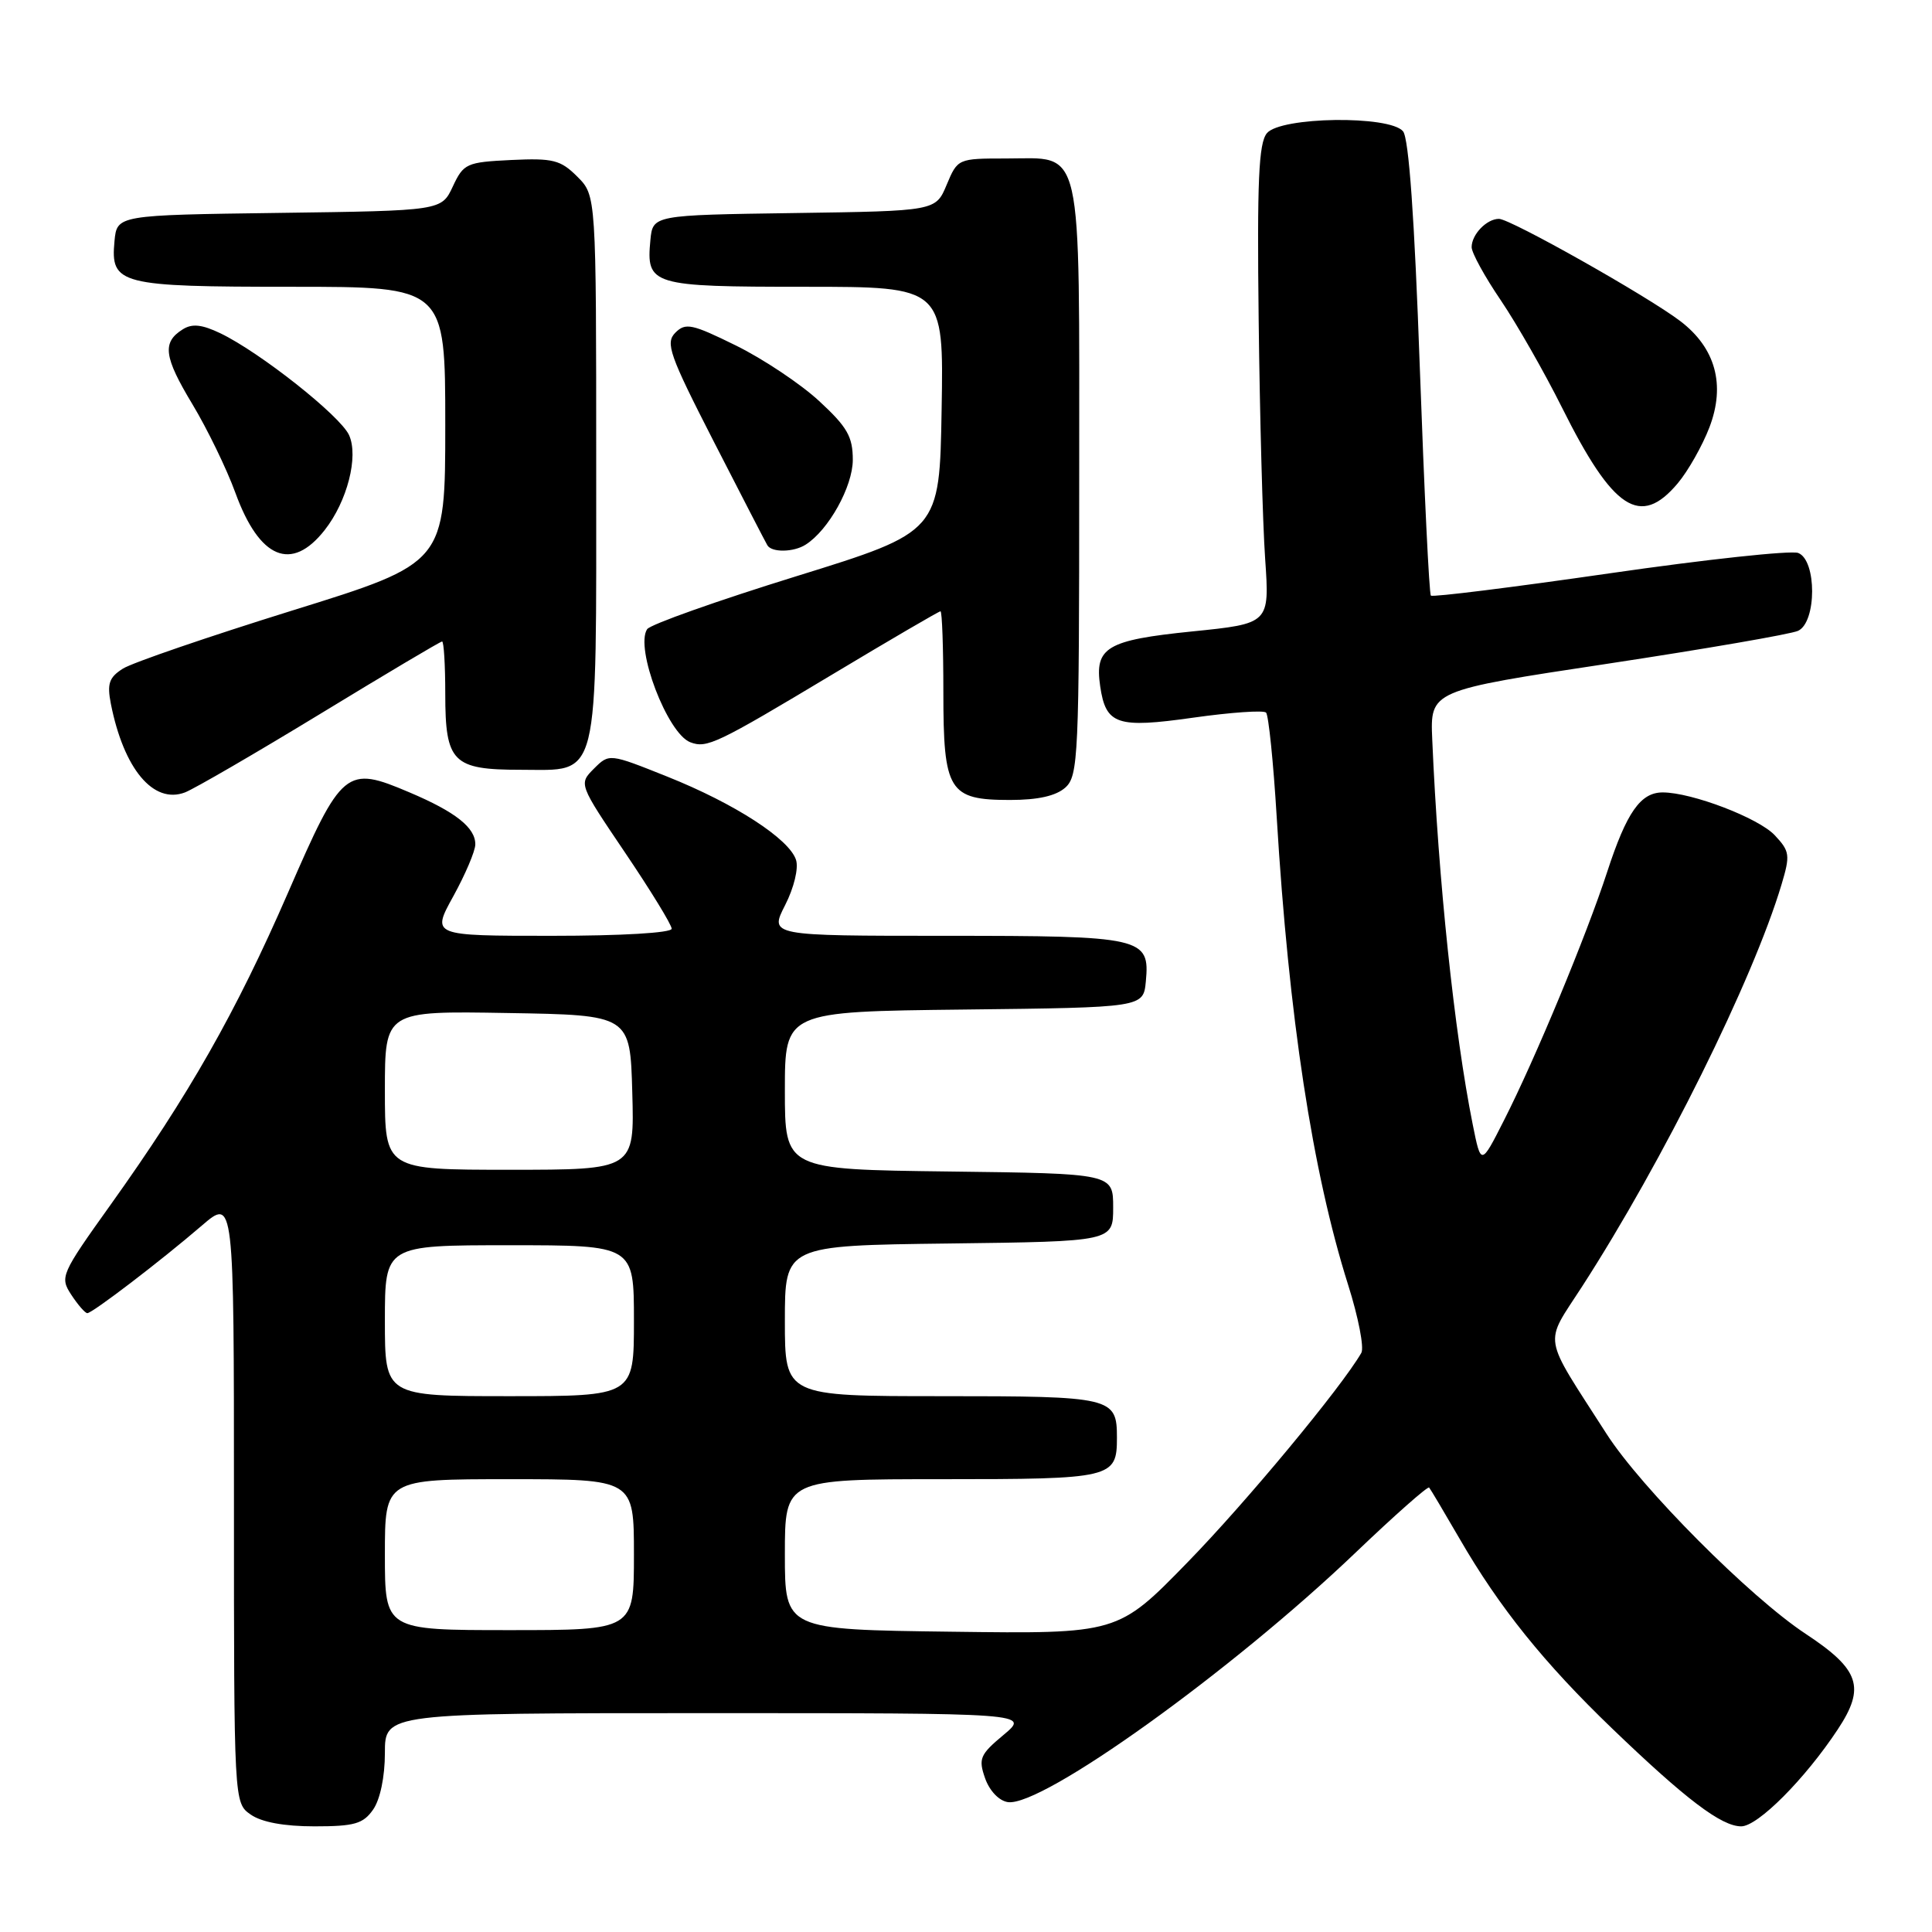 <?xml version="1.0" encoding="UTF-8" standalone="no"?>
<!DOCTYPE svg PUBLIC "-//W3C//DTD SVG 1.1//EN" "http://www.w3.org/Graphics/SVG/1.1/DTD/svg11.dtd" >
<svg xmlns="http://www.w3.org/2000/svg" xmlns:xlink="http://www.w3.org/1999/xlink" version="1.1" viewBox="0 0 256 256">
 <g >
 <path fill="currentColor"
d=" M 49.44 239.78 C 50.37 238.45 51.00 235.44 51.00 232.28 C 51.00 227.00 51.00 227.00 93.71 227.00 C 136.42 227.00 136.42 227.00 132.98 229.88 C 129.85 232.49 129.62 233.03 130.53 235.63 C 131.12 237.30 132.38 238.62 133.55 238.79 C 138.08 239.45 163.23 221.40 179.63 205.72 C 184.81 200.77 189.20 196.89 189.37 197.11 C 189.55 197.32 191.37 200.38 193.41 203.90 C 198.67 213.00 204.60 220.37 213.64 229.06 C 223.39 238.43 228.10 242.00 230.72 242.00 C 232.92 242.00 239.17 235.73 243.51 229.16 C 247.21 223.57 246.43 221.23 239.27 216.50 C 231.90 211.65 217.45 197.13 212.88 190.00 C 204.25 176.54 204.55 178.36 209.63 170.48 C 220.36 153.87 232.27 129.86 236.06 117.21 C 237.23 113.30 237.16 112.80 235.16 110.67 C 233.01 108.38 224.16 105.00 220.32 105.00 C 217.38 105.00 215.54 107.63 212.97 115.50 C 210.21 123.97 203.43 140.30 199.27 148.48 C 196.24 154.46 196.24 154.46 195.14 148.98 C 192.71 136.85 190.58 116.62 189.78 98.00 C 189.50 91.50 189.50 91.50 213.00 87.95 C 225.93 85.99 237.29 84.03 238.25 83.59 C 240.73 82.45 240.74 74.22 238.27 73.27 C 237.31 72.91 226.06 74.12 213.27 75.97 C 200.47 77.82 189.82 79.15 189.60 78.92 C 189.37 78.69 188.72 65.07 188.13 48.65 C 187.43 28.95 186.68 18.32 185.91 17.40 C 184.14 15.26 169.69 15.46 167.87 17.65 C 166.78 18.97 166.56 24.00 166.78 42.40 C 166.93 55.11 167.31 69.35 167.64 74.06 C 168.23 82.63 168.23 82.63 157.96 83.67 C 146.64 84.82 145.02 85.78 145.78 90.93 C 146.53 96.03 147.99 96.53 158.14 95.09 C 163.10 94.39 167.42 94.09 167.76 94.42 C 168.09 94.76 168.73 100.99 169.17 108.27 C 170.77 134.77 173.90 155.25 178.63 170.24 C 179.99 174.53 180.78 178.59 180.38 179.27 C 177.71 183.88 165.13 199.04 157.37 207.00 C 148.12 216.50 148.12 216.50 126.06 216.21 C 104.00 215.93 104.00 215.93 104.00 205.96 C 104.00 196.00 104.00 196.00 124.80 196.00 C 147.40 196.00 148.00 195.86 148.00 190.50 C 148.00 185.14 147.40 185.00 124.80 185.00 C 104.00 185.00 104.00 185.00 104.00 175.02 C 104.00 165.04 104.00 165.04 125.75 164.77 C 147.50 164.50 147.50 164.50 147.50 160.00 C 147.50 155.50 147.50 155.50 125.75 155.23 C 104.00 154.96 104.00 154.96 104.00 144.50 C 104.00 134.04 104.00 134.04 127.75 133.77 C 151.50 133.50 151.50 133.50 151.83 130.04 C 152.38 124.21 151.45 124.00 125.29 124.00 C 101.96 124.00 101.96 124.00 104.03 119.94 C 105.21 117.63 105.83 115.05 105.48 113.95 C 104.60 111.17 97.36 106.48 88.43 102.91 C 80.73 99.83 80.73 99.83 78.70 101.85 C 76.68 103.88 76.68 103.88 82.84 113.00 C 86.23 118.02 89.00 122.54 89.00 123.06 C 89.00 123.61 82.35 124.00 73.09 124.00 C 57.17 124.00 57.17 124.00 60.07 118.75 C 61.66 115.86 62.97 112.78 62.98 111.90 C 63.01 109.68 60.38 107.59 54.27 105.00 C 45.83 101.41 45.32 101.83 38.15 118.32 C 31.26 134.15 25.03 145.11 14.68 159.60 C 8.05 168.88 7.91 169.21 9.45 171.57 C 10.33 172.91 11.28 174.00 11.57 174.00 C 12.24 174.00 21.31 167.07 26.75 162.39 C 31.00 158.74 31.00 158.74 31.00 198.81 C 31.00 238.89 31.00 238.89 33.22 240.44 C 34.66 241.45 37.65 242.00 41.67 242.00 C 46.96 242.00 48.12 241.67 49.44 239.78 Z  M 42.47 94.57 C 51.10 89.31 58.35 85.00 58.58 85.00 C 58.81 85.00 59.00 88.12 59.00 91.93 C 59.00 101.02 59.98 102.00 69.01 102.00 C 79.55 102.00 79.00 104.23 79.00 61.73 C 79.00 25.91 79.00 25.91 76.50 23.41 C 74.28 21.19 73.29 20.94 67.75 21.20 C 61.81 21.49 61.43 21.66 60.00 24.71 C 58.50 27.92 58.50 27.92 37.00 28.21 C 15.50 28.50 15.50 28.50 15.17 31.96 C 14.63 37.70 15.80 38.00 38.69 38.00 C 59.00 38.00 59.00 38.00 59.00 56.30 C 59.00 74.60 59.00 74.60 38.75 80.89 C 27.61 84.36 17.50 87.82 16.28 88.60 C 14.45 89.76 14.17 90.59 14.69 93.26 C 16.40 101.89 20.32 106.59 24.51 105.00 C 25.75 104.52 33.83 99.83 42.47 94.57 Z  M 141.17 104.35 C 142.88 102.80 143.00 100.20 143.00 63.67 C 143.00 18.23 143.63 21.00 133.29 21.00 C 126.94 21.00 126.89 21.02 125.44 24.48 C 123.99 27.96 123.99 27.96 105.25 28.23 C 86.50 28.50 86.50 28.50 86.18 31.82 C 85.61 37.80 86.27 38.00 106.65 38.00 C 125.05 38.00 125.05 38.00 124.77 54.24 C 124.50 70.47 124.50 70.47 105.50 76.36 C 95.05 79.60 86.16 82.75 85.75 83.37 C 84.11 85.84 88.43 97.18 91.46 98.35 C 93.66 99.19 94.92 98.59 110.37 89.32 C 118.00 84.74 124.41 81.00 124.62 81.00 C 124.83 81.00 125.00 85.80 125.00 91.67 C 125.00 104.84 125.71 106.00 133.83 106.00 C 137.56 106.00 139.93 105.46 141.17 104.35 Z  M 43.02 70.24 C 46.01 66.44 47.54 60.48 46.25 57.65 C 45.08 55.09 34.46 46.69 29.20 44.16 C 26.75 42.99 25.45 42.85 24.20 43.65 C 21.46 45.37 21.71 47.28 25.50 53.57 C 27.46 56.83 30.03 62.11 31.19 65.30 C 34.38 74.06 38.63 75.83 43.02 70.24 Z  M 106.75 72.17 C 109.79 70.25 113.00 64.46 113.00 60.93 C 113.00 57.86 112.27 56.58 108.53 53.13 C 106.07 50.86 101.12 47.56 97.53 45.79 C 91.70 42.92 90.84 42.73 89.49 44.08 C 88.14 45.44 88.68 46.99 94.60 58.55 C 98.25 65.67 101.43 71.84 101.68 72.25 C 102.25 73.23 105.16 73.19 106.75 72.17 Z  M 222.31 64.04 C 223.68 62.41 225.57 59.07 226.51 56.62 C 228.66 50.99 227.32 46.11 222.65 42.55 C 218.35 39.27 200.14 29.00 198.62 29.00 C 196.99 29.00 195.00 31.07 195.00 32.75 C 195.00 33.50 196.74 36.67 198.87 39.80 C 200.99 42.94 204.64 49.33 206.97 54.00 C 213.75 67.59 217.35 69.94 222.31 64.04 Z  M 51.00 206.00 C 51.00 196.00 51.00 196.00 67.50 196.00 C 84.00 196.00 84.00 196.00 84.00 206.00 C 84.00 216.00 84.00 216.00 67.50 216.00 C 51.00 216.00 51.00 216.00 51.00 206.00 Z  M 51.00 175.00 C 51.00 165.00 51.00 165.00 67.50 165.00 C 84.00 165.00 84.00 165.00 84.00 175.00 C 84.00 185.00 84.00 185.00 67.50 185.00 C 51.00 185.00 51.00 185.00 51.00 175.00 Z  M 51.00 144.48 C 51.00 133.95 51.00 133.95 67.25 134.23 C 83.50 134.50 83.50 134.50 83.78 144.75 C 84.07 155.00 84.07 155.00 67.53 155.00 C 51.00 155.00 51.00 155.00 51.00 144.48 Z "/>
</g>
</svg>